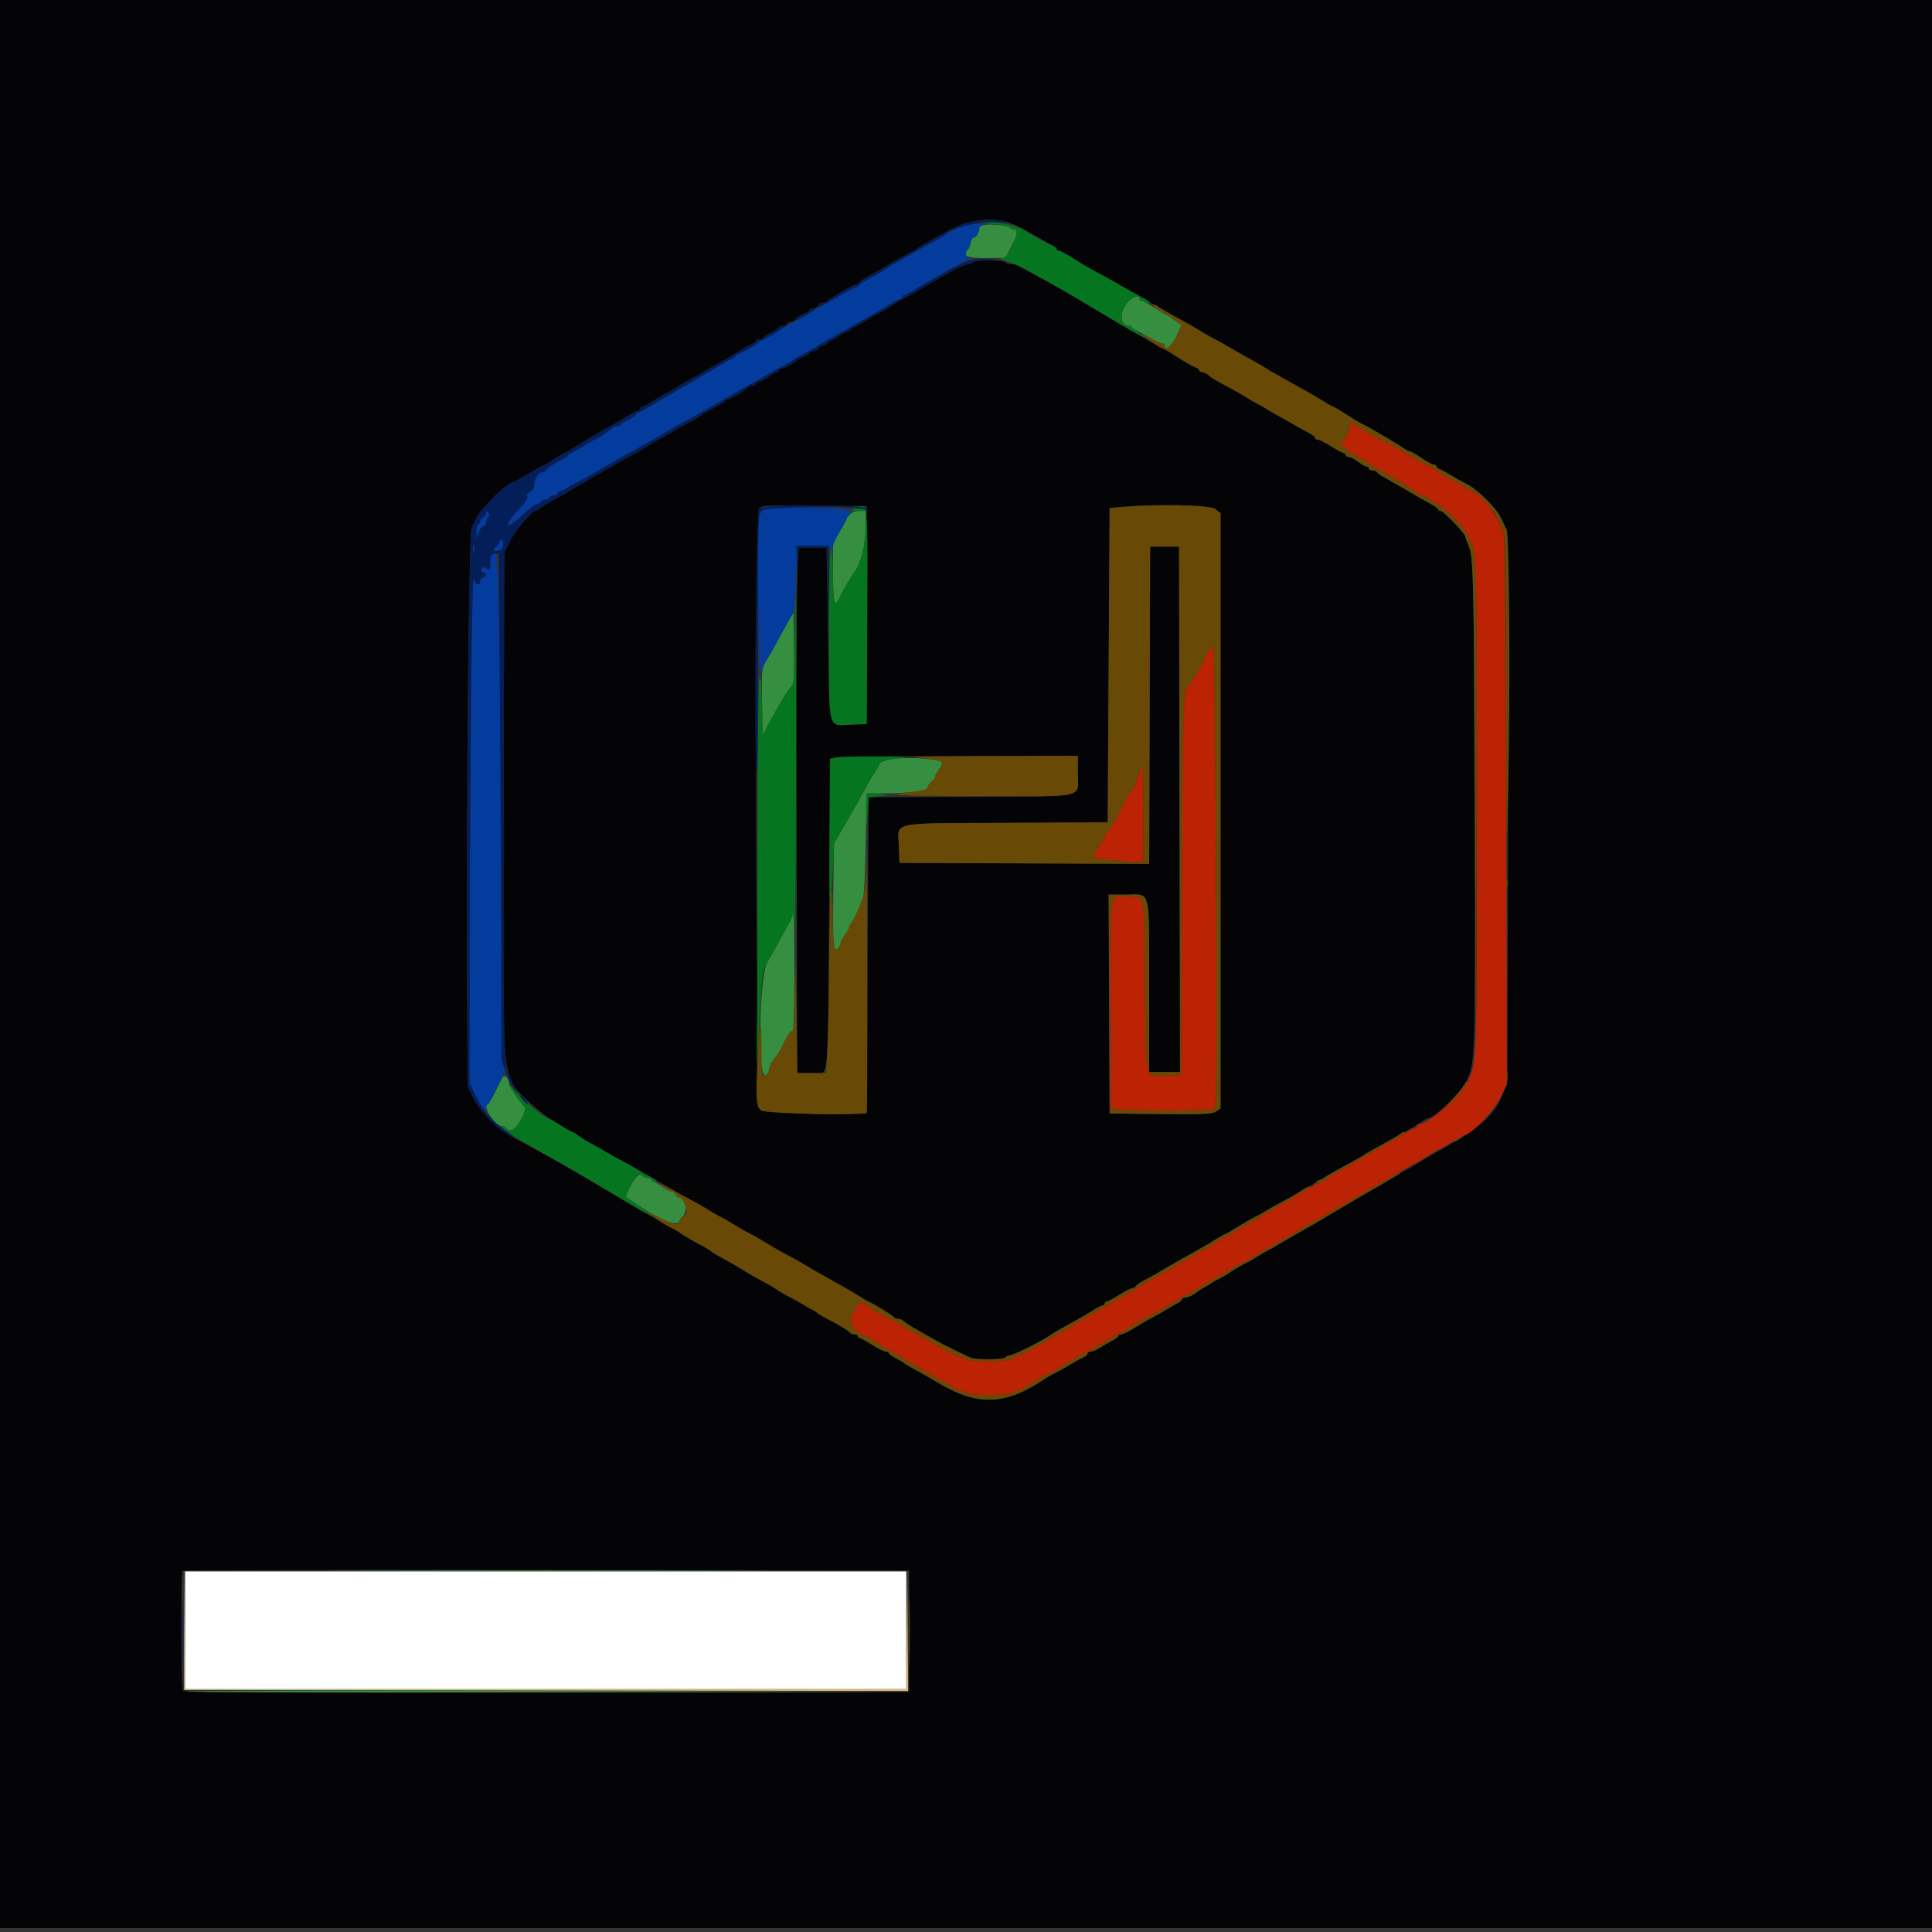 <svg xmlns="http://www.w3.org/2000/svg" id="svg"
  width="400" height="400" version="1.1" viewBox="0 0 400 400">
  <rect x="0" y="0" width="400" height="400" fill="#333333" stroke="none"/>
  <g id="svgg">
    <path id="path0" fill="#d7b579" fill-rule="evenodd" stroke="none"
      d="M38.115 337.525 L 38.124 349.900 113.074 350.001 L 188.024 350.102 187.930 337.626 L 187.836 325.150 187.725 337.425 L 187.613 349.701 112.974 349.701 L 38.335 349.701 38.220 337.425 L 38.106 325.150 38.115 337.525"/>
    <path id="path1" fill="#040407" fill-rule="evenodd" stroke="none"
      d="M0.000 199.601 L 0.000 399.202 200.000 399.202 L 400.000 399.202 400.000 199.601 L 400.000 0.000 200.000 0.000 L 0.000 0.000 0.000 199.601 M208.423 45.948 C 210.252 46.539,211.788 47.274,214.172 48.697 C 215.269 49.353,216.751 50.194,217.465 50.567 C 218.179 50.940,218.762 51.392,218.762 51.571 C 218.762 51.750,218.951 51.896,219.181 51.896 C 219.411 51.896,220.544 52.480,221.699 53.194 C 222.854 53.907,224.148 54.707,224.574 54.971 C 225.001 55.235,226.158 55.877,227.146 56.398 C 228.134 56.920,229.571 57.707,230.339 58.148 C 231.108 58.589,232.545 59.404,233.533 59.958 C 234.521 60.513,235.958 61.349,236.727 61.817 C 237.495 62.285,238.393 62.792,238.723 62.945 C 239.052 63.097,240.639 63.997,242.249 64.944 C 243.859 65.892,245.259 66.667,245.362 66.667 C 245.464 66.667,246.482 67.259,247.624 67.982 C 248.766 68.706,250.329 69.612,251.098 69.995 C 251.866 70.379,253.034 71.019,253.693 71.417 C 255.003 72.211,256.621 73.132,259.681 74.826 C 260.778 75.434,261.856 76.069,262.076 76.236 C 262.295 76.403,263.283 76.988,264.271 77.535 C 265.259 78.082,266.697 78.885,267.465 79.319 C 268.234 79.753,269.698 80.573,270.719 81.142 C 271.740 81.710,273.308 82.638,274.204 83.203 C 275.100 83.769,275.939 84.232,276.070 84.232 C 276.200 84.232,277.506 85.005,278.972 85.951 C 280.438 86.896,281.906 87.772,282.236 87.897 C 283.038 88.200,290.291 92.469,290.901 92.996 C 291.166 93.226,291.575 93.413,291.809 93.413 C 292.043 93.413,293.149 94.042,294.266 94.810 C 295.383 95.579,296.546 96.208,296.851 96.208 C 297.156 96.208,297.405 96.366,297.405 96.560 C 297.405 96.754,297.720 97.021,298.104 97.153 C 298.488 97.285,299.521 97.841,300.399 98.389 C 301.277 98.936,302.799 99.792,303.781 100.291 C 305.935 101.385,309.736 105.119,310.623 107.012 C 310.976 107.766,311.515 108.905,311.820 109.543 C 312.288 110.521,312.353 119.602,312.231 167.427 L 312.086 224.152 311.080 226.672 C 309.319 231.087,306.334 233.629,296.533 239.062 C 295.724 239.510,294.335 240.336,293.447 240.897 C 292.559 241.457,291.770 241.916,291.695 241.916 C 291.619 241.916,289.454 243.174,286.883 244.711 C 284.311 246.248,282.150 247.505,282.080 247.505 C 282.010 247.505,279.565 248.942,276.647 250.699 C 273.729 252.455,271.292 253.892,271.233 253.892 C 271.109 253.892,265.187 257.297,264.271 257.895 C 263.942 258.110,263.313 258.461,262.874 258.677 C 262.435 258.892,261.357 259.513,260.479 260.057 C 259.601 260.601,258.253 261.357,257.485 261.737 C 256.717 262.118,255.549 262.808,254.890 263.271 C 254.232 263.734,253.154 264.372,252.495 264.690 C 251.836 265.008,251.208 265.358,251.098 265.468 C 250.988 265.579,250.269 266.014,249.501 266.437 C 248.733 266.860,248.014 267.309,247.904 267.435 C 247.495 267.906,245.898 268.663,245.315 268.663 C 244.982 268.663,244.711 268.813,244.711 268.998 C 244.711 269.182,244.306 269.537,243.812 269.787 C 243.318 270.037,242.196 270.687,241.317 271.232 C 240.439 271.777,239.092 272.537,238.323 272.920 C 237.555 273.303,235.992 274.208,234.850 274.932 C 233.707 275.656,232.495 276.248,232.155 276.248 C 231.815 276.248,231.537 276.394,231.537 276.573 C 231.537 276.752,230.953 277.203,230.240 277.575 C 229.526 277.948,228.403 278.597,227.745 279.017 C 227.086 279.438,226.233 279.795,225.848 279.811 C 225.464 279.827,225.150 280.024,225.150 280.249 C 225.150 280.474,224.746 280.831,224.251 281.041 C 223.757 281.251,222.635 281.868,221.756 282.412 C 220.878 282.956,219.531 283.710,218.762 284.087 C 217.994 284.464,216.916 285.074,216.367 285.443 C 208.073 291.020,202.389 291.202,194.012 286.159 C 192.717 285.379,190.115 283.901,188.224 282.870 C 187.784 282.631,187.335 282.344,187.226 282.232 C 187.116 282.120,186.352 281.675,185.529 281.243 C 184.706 280.811,184.032 280.318,184.032 280.149 C 184.032 279.979,183.754 279.840,183.414 279.840 C 183.074 279.840,181.813 279.212,180.612 278.443 C 179.410 277.675,178.251 277.046,178.036 277.046 C 177.821 277.046,177.645 276.866,177.645 276.647 C 177.645 276.427,177.300 276.248,176.880 276.248 C 176.459 276.248,176.055 276.095,175.981 275.909 C 175.855 275.587,173.239 274.020,170.659 272.721 C 170.000 272.390,169.371 272.001,169.261 271.858 C 169.152 271.715,168.792 271.481,168.463 271.337 C 168.134 271.193,167.146 270.629,166.267 270.084 C 165.389 269.540,164.042 268.788,163.273 268.414 C 162.505 268.040,161.337 267.356,160.679 266.893 C 160.020 266.430,158.942 265.791,158.283 265.473 C 157.242 264.970,154.872 263.599,152.272 261.997 C 151.846 261.735,150.599 261.038,149.501 260.449 C 148.403 259.860,147.415 259.267,147.305 259.130 C 147.196 258.994,146.747 258.686,146.307 258.447 C 142.899 256.590,141.434 255.743,140.918 255.332 C 140.589 255.070,139.780 254.596,139.122 254.278 C 138.463 253.960,136.990 253.115,135.848 252.399 C 134.705 251.683,133.689 251.098,133.589 251.098 C 133.489 251.098,130.023 249.063,125.885 246.576 C 119.318 242.628,112.286 238.666,105.628 235.162 C 102.882 233.717,99.657 230.409,98.115 227.457 L 96.806 224.950 96.698 200.399 C 96.538 164.141,97.108 110.165,97.661 109.182 C 97.908 108.743,98.346 107.881,98.634 107.267 C 99.635 105.131,105.150 99.800,106.359 99.800 C 106.472 99.800,107.931 98.992,109.602 98.004 C 111.273 97.016,112.712 96.208,112.800 96.208 C 112.887 96.208,113.941 95.579,115.143 94.810 C 116.344 94.042,117.422 93.413,117.538 93.413 C 117.654 93.413,118.709 92.799,119.883 92.048 C 121.056 91.298,122.631 90.339,123.383 89.918 C 124.135 89.498,125.586 88.688,126.607 88.120 C 127.628 87.551,129.196 86.623,130.092 86.058 C 130.988 85.493,131.904 85.030,132.128 85.030 C 132.352 85.030,132.535 84.850,132.535 84.631 C 132.535 84.411,132.723 84.232,132.953 84.232 C 133.183 84.232,134.355 83.603,135.556 82.834 C 136.757 82.066,137.835 81.437,137.951 81.437 C 138.067 81.437,139.097 80.845,140.239 80.122 C 141.381 79.398,142.944 78.493,143.713 78.109 C 144.481 77.726,145.828 76.968,146.707 76.424 C 147.585 75.880,148.663 75.257,149.102 75.038 C 149.862 74.660,150.882 74.054,153.792 72.250 C 154.506 71.808,155.404 71.338,155.788 71.205 C 156.173 71.073,156.487 70.806,156.487 70.612 C 156.487 70.418,156.846 70.259,157.285 70.259 C 157.725 70.259,158.084 70.107,158.084 69.921 C 158.084 69.735,158.802 69.258,159.681 68.862 C 160.559 68.466,161.277 67.990,161.277 67.804 C 161.277 67.617,161.637 67.465,162.076 67.465 C 162.515 67.465,162.874 67.285,162.874 67.066 C 162.874 66.846,163.239 66.667,163.685 66.667 C 164.131 66.667,164.588 66.428,164.700 66.136 C 164.812 65.844,165.525 65.361,166.284 65.063 C 167.043 64.765,167.665 64.376,167.665 64.197 C 167.665 64.018,168.005 63.872,168.420 63.872 C 168.836 63.872,169.279 63.603,169.406 63.273 C 169.532 62.944,169.986 62.675,170.413 62.675 C 170.841 62.675,171.251 62.537,171.324 62.369 C 171.498 61.969,176.389 59.082,176.892 59.082 C 177.105 59.082,177.619 58.767,178.034 58.383 C 178.449 57.999,179.474 57.332,180.312 56.901 C 181.151 56.469,182.735 55.563,183.832 54.886 C 184.930 54.210,186.457 53.345,187.226 52.965 C 188.727 52.222,190.097 51.421,190.419 51.097 C 190.529 50.987,191.158 50.630,191.816 50.305 C 192.475 49.979,193.900 49.171,194.984 48.509 C 199.433 45.791,204.784 44.771,208.423 45.948 M201.397 54.291 C 201.262 54.511,200.882 54.691,200.553 54.691 C 199.832 54.691,197.193 55.924,195.010 57.282 C 194.132 57.828,193.054 58.453,192.615 58.671 C 192.176 58.890,191.098 59.513,190.220 60.057 C 189.341 60.601,187.994 61.352,187.226 61.725 C 186.457 62.099,185.289 62.784,184.631 63.247 C 183.972 63.709,182.894 64.352,182.236 64.675 C 181.577 64.998,180.103 65.847,178.961 66.563 C 177.819 67.279,176.696 67.864,176.466 67.864 C 176.236 67.864,176.048 68.044,176.048 68.263 C 176.048 68.483,175.766 68.663,175.422 68.663 C 175.078 68.663,174.208 69.112,173.489 69.661 C 172.769 70.210,171.973 70.659,171.719 70.659 C 171.465 70.659,171.257 70.838,171.257 71.058 C 171.257 71.277,170.917 71.457,170.502 71.457 C 170.086 71.457,169.643 71.727,169.516 72.056 C 169.390 72.385,168.922 72.655,168.476 72.655 C 168.030 72.655,167.665 72.790,167.665 72.956 C 167.665 73.122,167.081 73.512,166.367 73.823 C 165.654 74.133,164.980 74.495,164.870 74.628 C 164.407 75.187,162.456 76.248,161.890 76.248 C 161.553 76.248,161.277 76.427,161.277 76.647 C 161.277 76.866,161.070 77.046,160.816 77.046 C 160.562 77.046,159.766 77.495,159.046 78.044 C 158.327 78.593,157.456 79.042,157.112 79.042 C 156.768 79.042,156.487 79.222,156.487 79.441 C 156.487 79.661,156.143 79.840,155.722 79.840 C 155.301 79.840,154.897 79.975,154.824 80.140 C 154.591 80.664,151.339 82.635,150.707 82.635 C 150.373 82.635,150.100 82.776,150.100 82.950 C 150.100 83.123,149.067 83.796,147.804 84.445 C 146.542 85.093,145.419 85.715,145.309 85.826 C 145.020 86.118,143.612 86.986,142.914 87.302 C 142.585 87.451,140.998 88.348,139.388 89.296 C 137.778 90.243,136.389 91.018,136.302 91.018 C 136.215 91.018,135.160 91.647,133.959 92.415 C 132.758 93.184,131.691 93.812,131.589 93.812 C 131.487 93.812,130.086 94.587,128.476 95.535 C 126.866 96.482,125.279 97.381,124.950 97.533 C 124.621 97.685,123.633 98.262,122.754 98.814 C 121.876 99.366,120.888 99.935,120.559 100.079 C 120.230 100.223,119.242 100.789,118.363 101.336 C 117.485 101.884,115.778 102.865,114.571 103.517 C 113.363 104.169,112.092 104.947,111.745 105.246 C 111.398 105.544,110.972 105.788,110.797 105.788 C 110.051 105.788,106.652 109.831,105.569 112.006 L 104.391 114.371 104.263 165.269 C 104.125 220.563,104.104 219.948,106.252 224.546 C 107.332 226.856,116.647 234.331,118.446 234.331 C 118.579 234.331,119.243 234.746,119.922 235.253 C 120.602 235.759,121.786 236.485,122.555 236.866 C 123.323 237.246,124.671 237.999,125.549 238.538 C 126.427 239.078,127.864 239.885,128.743 240.332 C 129.621 240.778,130.968 241.522,131.737 241.985 C 132.505 242.447,133.942 243.279,134.930 243.834 C 138.509 245.842,139.542 246.433,140.719 247.146 C 141.377 247.544,142.545 248.184,143.313 248.568 C 144.082 248.951,145.645 249.857,146.787 250.581 C 147.929 251.304,148.971 251.896,149.102 251.896 C 149.233 251.896,150.274 252.488,151.416 253.212 C 152.559 253.935,154.122 254.841,154.890 255.225 C 156.194 255.875,156.793 256.220,160.180 258.271 C 160.893 258.703,162.196 259.421,163.074 259.868 C 163.952 260.315,165.389 261.120,166.267 261.657 C 167.146 262.194,168.313 262.883,168.862 263.188 C 169.411 263.494,170.758 264.251,171.856 264.871 C 172.954 265.492,174.424 266.320,175.124 266.711 C 175.823 267.102,177.080 267.853,177.918 268.379 C 178.756 268.905,179.621 269.409,179.840 269.498 C 180.825 269.900,184.853 272.368,185.053 272.693 C 185.176 272.891,185.566 273.054,185.920 273.054 C 186.274 273.054,186.847 273.305,187.194 273.612 C 187.541 273.919,188.543 274.574,189.421 275.067 C 190.299 275.560,191.916 276.483,193.014 277.117 C 194.112 277.751,196.178 278.828,197.605 279.509 C 199.032 280.191,200.512 280.904,200.893 281.093 C 201.857 281.572,207.882 281.526,208.184 281.038 C 208.319 280.818,208.690 280.639,209.008 280.639 C 209.797 280.639,216.231 277.403,217.764 276.236 C 217.984 276.069,219.062 275.434,220.160 274.826 C 224.032 272.682,224.714 272.289,226.313 271.279 C 227.202 270.718,228.111 270.259,228.335 270.259 C 228.559 270.259,228.743 270.080,228.743 269.860 C 228.743 269.641,228.931 269.461,229.161 269.461 C 229.391 269.461,230.562 268.832,231.763 268.064 C 232.965 267.295,234.214 266.667,234.539 266.667 C 234.864 266.667,235.130 266.519,235.130 266.338 C 235.130 266.158,235.893 265.615,236.826 265.132 C 237.759 264.650,239.242 263.819,240.120 263.286 C 240.998 262.753,242.166 262.067,242.715 261.762 C 243.263 261.457,244.611 260.699,245.709 260.079 C 246.806 259.458,248.277 258.630,248.976 258.239 C 249.675 257.848,250.974 257.069,251.862 256.508 C 252.750 255.948,253.579 255.489,253.704 255.489 C 253.829 255.489,254.865 254.897,256.007 254.173 C 257.149 253.450,258.713 252.544,259.481 252.161 C 260.250 251.778,261.597 251.023,262.475 250.484 C 263.353 249.944,264.790 249.137,265.669 248.691 C 266.547 248.245,267.984 247.433,268.862 246.887 C 269.741 246.341,270.818 245.716,271.257 245.497 C 271.697 245.279,272.595 244.765,273.253 244.356 C 275.140 243.184,279.500 240.719,279.687 240.719 C 279.780 240.719,280.589 240.256,281.485 239.690 C 282.381 239.125,283.949 238.197,284.970 237.629 C 285.991 237.060,287.455 236.240,288.224 235.806 C 288.992 235.372,290.429 234.567,291.417 234.018 C 292.405 233.469,293.690 232.686,294.273 232.278 C 294.856 231.871,295.431 231.537,295.551 231.537 C 297.010 231.537,302.564 226.082,303.743 223.492 C 305.433 219.779,305.441 219.512,305.281 167.066 C 305.131 117.443,305.076 115.201,303.958 112.714 C 303.648 112.022,303.393 111.291,303.393 111.090 C 303.393 110.533,298.866 105.788,298.335 105.788 C 298.080 105.788,297.811 105.636,297.738 105.450 C 297.621 105.152,296.590 104.521,292.615 102.310 C 292.066 102.005,290.898 101.319,290.020 100.786 C 289.142 100.253,287.660 99.422,286.727 98.940 C 285.793 98.457,285.030 97.914,285.030 97.734 C 285.030 97.553,284.671 97.405,284.232 97.405 C 283.792 97.405,283.433 97.226,283.433 97.006 C 283.433 96.786,283.226 96.607,282.972 96.607 C 282.718 96.607,281.922 96.158,281.202 95.609 C 280.482 95.060,279.612 94.611,279.268 94.611 C 278.924 94.611,278.643 94.431,278.643 94.212 C 278.643 93.992,278.454 93.812,278.224 93.812 C 277.994 93.812,276.823 93.184,275.622 92.415 C 274.420 91.647,273.172 91.018,272.847 91.018 C 272.521 91.018,272.255 90.851,272.255 90.648 C 272.255 90.445,271.761 90.024,271.158 89.714 C 270.554 89.405,269.162 88.643,268.064 88.023 C 266.966 87.402,265.439 86.539,264.671 86.105 C 263.902 85.671,262.735 84.984,262.076 84.578 C 261.417 84.171,260.609 83.717,260.279 83.568 C 259.950 83.419,258.782 82.742,257.685 82.063 C 256.587 81.384,254.642 80.292,253.362 79.636 C 252.082 78.980,250.698 78.129,250.285 77.745 C 249.872 77.360,249.257 77.046,248.919 77.046 C 248.580 77.046,248.303 76.878,248.303 76.674 C 248.303 76.469,247.918 76.179,247.448 76.030 C 246.977 75.880,245.374 74.970,243.885 74.007 C 242.396 73.044,241.079 72.255,240.960 72.255 C 240.840 72.255,239.374 71.447,237.703 70.459 C 236.032 69.471,234.618 68.663,234.561 68.663 C 234.505 68.663,232.049 67.206,229.105 65.426 C 222.298 61.309,219.011 59.419,214.770 57.182 C 212.904 56.198,211.207 55.235,210.998 55.042 C 210.789 54.849,210.126 54.691,209.525 54.691 C 208.923 54.691,208.319 54.511,208.184 54.291 C 208.048 54.072,206.521 53.892,204.790 53.892 C 203.060 53.892,201.533 54.072,201.397 54.291 M179.441 127.345 L 179.441 149.900 176.223 150.015 C 171.367 150.188,171.775 151.805,171.433 131.038 L 171.142 113.373 168.248 113.373 L 165.354 113.373 165.089 119.461 C 164.944 122.809,164.880 147.285,164.947 173.852 L 165.070 222.156 167.825 222.275 C 171.788 222.447,171.430 225.531,171.655 189.306 L 171.856 157.093 173.054 156.837 C 173.713 156.697,185.254 156.560,198.703 156.534 L 223.154 156.487 223.154 160.108 C 223.154 165.348,225.447 164.846,200.930 164.967 L 179.840 165.070 179.641 197.804 L 179.441 230.539 176.447 230.671 C 171.084 230.907,158.171 230.292,157.452 229.765 C 156.430 229.019,156.148 106.425,157.165 105.301 C 157.771 104.632,158.623 104.586,168.630 104.684 L 179.441 104.790 179.441 127.345 M251.621 105.401 L 252.695 106.246 252.695 167.884 L 252.695 229.523 251.756 230.137 C 250.960 230.659,249.221 230.736,240.279 230.645 L 229.741 230.539 229.637 207.884 L 229.534 185.230 233.186 185.230 C 238.333 185.230,237.896 183.467,237.911 204.291 L 237.924 221.956 241.119 221.956 L 244.314 221.956 244.213 167.565 L 244.112 113.174 241.118 113.174 L 238.124 113.174 238.022 146.011 L 237.920 178.848 212.074 178.745 L 186.228 178.643 186.113 175.225 C 185.939 170.014,183.779 170.485,208.411 170.363 L 229.341 170.259 229.541 137.725 L 229.741 105.190 232.136 104.978 C 239.752 104.307,250.527 104.540,251.621 105.401 M188.224 337.725 L 188.224 350.299 113.198 350.400 C 53.441 350.481,38.108 350.399,37.855 350.001 C 37.472 349.398,37.412 325.596,37.792 325.215 C 37.939 325.068,71.846 324.993,113.141 325.049 L 188.224 325.150 188.224 337.725"/>
    <path id="path2" fill="#368e41" fill-rule="evenodd" stroke="none"
      d="M203.463 46.636 C 203.063 46.802,202.744 47.020,202.754 47.121 C 202.828 47.874,202.200 49.102,201.740 49.102 C 201.431 49.102,201.069 49.644,200.936 50.308 C 200.804 50.971,200.539 51.610,200.348 51.728 C 198.627 52.792,200.101 53.461,204.092 53.426 L 208.184 53.391 209.481 50.864 C 210.987 47.932,211.054 47.505,210.013 47.505 C 209.592 47.505,209.188 47.346,209.115 47.152 C 208.935 46.675,204.376 46.259,203.463 46.636 M233.023 63.154 C 231.630 65.302,232.086 67.465,233.932 67.465 C 234.152 67.465,234.331 67.601,234.331 67.767 C 234.331 67.933,234.915 68.323,235.629 68.634 C 236.342 68.945,237.596 69.617,238.415 70.128 C 239.234 70.640,240.177 71.058,240.511 71.058 C 240.845 71.058,241.118 71.238,241.118 71.457 C 241.118 72.815,242.679 71.633,243.595 69.581 L 244.611 67.306 243.068 66.188 C 242.219 65.573,241.436 65.070,241.329 65.070 C 241.221 65.070,240.150 64.441,238.949 63.673 C 237.748 62.904,236.577 62.275,236.347 62.275 C 236.116 62.275,235.928 62.096,235.928 61.876 C 235.928 60.753,234.043 61.582,233.023 63.154 M175.910 106.518 C 175.547 106.920,175.250 107.360,175.250 107.496 C 175.250 107.633,174.621 108.786,173.853 110.060 L 172.457 112.375 172.456 118.440 C 172.455 124.603,172.805 126.063,173.762 123.880 C 174.373 122.484,176.411 118.969,177.076 118.164 C 178.198 116.804,179.242 112.445,179.242 109.116 L 179.242 105.788 177.906 105.788 C 177.120 105.788,176.299 106.088,175.910 106.518 M163.523 128.121 C 163.111 128.877,162.412 130.134,161.969 130.915 C 161.526 131.696,160.770 133.054,160.288 133.932 C 159.807 134.810,159.019 136.180,158.539 136.975 C 157.716 138.338,157.672 138.826,157.775 145.359 L 157.884 152.295 159.144 149.900 C 161.004 146.364,163.152 142.803,163.864 142.074 C 164.395 141.530,164.473 140.319,164.380 134.089 L 164.271 126.747 163.523 128.121 M183.333 157.424 C 182.620 157.658,182.036 158.009,182.036 158.205 C 182.036 158.400,181.663 159.084,181.206 159.725 C 180.750 160.365,179.889 161.830,179.293 162.980 C 178.698 164.129,176.960 167.226,175.432 169.860 L 172.655 174.651 172.529 184.802 C 172.395 195.722,172.513 197.187,173.470 196.394 C 173.790 196.128,174.052 195.635,174.052 195.298 C 174.052 194.962,174.510 194.085,175.070 193.351 C 175.630 192.617,175.962 192.016,175.807 192.016 C 175.652 192.016,175.785 191.702,176.103 191.317 C 176.645 190.662,177.346 189.269,178.061 187.425 C 178.231 186.986,178.519 186.267,178.701 185.828 C 178.883 185.389,179.124 180.365,179.236 174.664 L 179.441 164.299 183.633 164.246 C 188.791 164.181,192.016 163.734,192.016 163.084 C 192.016 162.817,192.375 162.274,192.814 161.876 C 193.253 161.479,193.613 160.985,193.613 160.778 C 193.613 160.572,193.992 159.871,194.455 159.220 C 194.918 158.570,195.201 157.943,195.085 157.826 C 194.166 156.907,185.784 156.620,183.333 157.424 M164.069 189.321 C 164.068 189.596,163.830 190.269,163.539 190.818 C 162.465 192.850,159.901 197.461,158.863 199.228 C 157.180 202.092,156.830 223.694,158.483 222.662 C 158.922 222.388,159.281 221.771,159.281 221.292 C 159.281 220.813,159.733 219.884,160.285 219.228 C 160.837 218.572,161.566 217.436,161.906 216.702 C 162.980 214.383,163.659 213.370,164.071 213.473 C 164.332 213.538,164.471 209.262,164.471 201.198 C 164.471 194.391,164.381 188.822,164.271 188.822 C 164.162 188.822,164.071 189.047,164.069 189.321 M103.972 223.122 C 103.764 223.507,103.076 224.884,102.444 226.182 C 101.812 227.481,101.138 228.603,100.947 228.676 C 99.839 229.099,102.539 233.134,103.929 233.134 C 104.267 233.134,104.655 233.313,104.790 233.533 C 105.472 234.636,106.809 233.845,107.894 231.697 C 108.889 229.729,108.940 229.442,108.392 228.894 C 107.373 227.875,105.390 224.840,105.377 224.279 C 105.349 223.135,104.393 222.347,103.972 223.122 M130.619 245.382 C 129.895 246.620,129.455 247.739,129.641 247.869 C 136.378 252.556,140.230 254.234,140.719 252.695 C 140.858 252.255,141.131 251.896,141.326 251.896 C 141.521 251.896,141.797 251.273,141.940 250.512 C 142.201 249.119,141.547 247.904,140.535 247.904 C 140.293 247.904,139.991 247.635,139.865 247.305 C 139.739 246.976,139.357 246.707,139.017 246.707 C 138.677 246.707,137.810 246.257,137.090 245.709 C 136.371 245.160,135.590 244.711,135.356 244.711 C 135.122 244.711,134.930 244.531,134.930 244.311 C 134.930 244.092,134.581 243.912,134.155 243.912 C 133.729 243.912,133.269 243.733,133.134 243.513 C 132.614 242.671,131.889 243.210,130.619 245.382 M75.349 325.249 C 96.043 325.307,129.905 325.307,150.599 325.249 C 171.292 325.192,154.361 325.146,112.974 325.146 C 71.587 325.146,54.656 325.192,75.349 325.249 M38.265 350.201 C 38.430 350.366,72.148 350.456,113.195 350.400 L 187.824 350.299 112.894 350.100 C 71.683 349.990,38.099 350.035,38.265 350.201"/>
    <path id="path3" fill="#043c9d" fill-rule="evenodd" stroke="none"
      d="M199.645 46.740 C 198.031 47.385,195.819 48.450,195.608 48.682 C 195.499 48.803,194.780 49.236,194.012 49.644 C 191.019 51.234,188.957 52.388,187.425 53.328 C 186.547 53.867,185.559 54.426,185.230 54.570 C 184.900 54.714,184.092 55.213,183.433 55.679 C 182.774 56.146,181.697 56.779,181.038 57.086 C 180.379 57.393,179.301 58.017,178.643 58.473 C 177.984 58.928,176.457 59.819,175.250 60.452 C 174.042 61.085,172.577 61.934,171.994 62.338 C 171.411 62.743,170.819 63.074,170.678 63.074 C 170.536 63.074,169.438 63.703,168.237 64.471 C 167.035 65.240,165.981 65.868,165.893 65.868 C 165.805 65.868,163.908 66.946,161.677 68.263 C 159.445 69.581,157.470 70.659,157.286 70.659 C 157.103 70.659,156.893 70.793,156.820 70.958 C 156.659 71.319,153.773 73.017,152.794 73.326 C 152.410 73.447,152.096 73.705,152.096 73.899 C 152.096 74.093,151.908 74.251,151.677 74.251 C 151.447 74.251,150.276 74.880,149.075 75.649 C 147.874 76.417,146.796 77.046,146.680 77.046 C 146.564 77.046,145.486 77.675,144.284 78.443 C 143.083 79.212,142.038 79.840,141.961 79.840 C 141.885 79.840,139.721 81.098,137.154 82.635 C 134.586 84.172,132.317 85.429,132.111 85.429 C 131.905 85.429,131.737 85.580,131.737 85.764 C 131.737 85.948,131.020 86.442,130.144 86.862 C 129.269 87.281,128.550 87.759,128.547 87.924 C 128.545 88.089,128.199 88.224,127.778 88.224 C 127.357 88.224,126.953 88.358,126.880 88.523 C 126.730 88.859,123.497 91.018,123.143 91.018 C 123.018 91.018,121.933 91.647,120.732 92.415 C 119.530 93.184,118.371 93.812,118.156 93.812 C 117.941 93.812,117.764 93.954,117.764 94.127 C 117.764 94.300,116.755 94.970,115.521 95.616 C 114.288 96.261,113.190 97.018,113.083 97.297 C 112.976 97.576,112.577 97.804,112.197 97.804 C 111.462 97.804,110.579 99.331,110.579 100.604 C 110.579 101.025,110.206 101.569,109.749 101.813 C 109.248 102.081,109.011 102.494,109.150 102.857 C 109.291 103.224,108.799 104.045,107.884 104.970 C 104.207 108.690,104.349 110.234,108.045 106.712 C 109.274 105.540,110.707 104.474,111.228 104.343 C 111.749 104.212,112.176 103.945,112.176 103.749 C 112.176 103.553,112.535 103.393,112.974 103.393 C 113.413 103.393,113.772 103.214,113.772 102.994 C 113.772 102.774,114.132 102.595,114.571 102.595 C 115.010 102.595,115.369 102.427,115.369 102.223 C 115.369 102.018,115.773 101.724,116.267 101.570 C 116.761 101.416,117.255 101.177,117.365 101.039 C 117.475 100.901,118.463 100.347,119.561 99.807 C 120.659 99.268,122.242 98.408,123.080 97.895 C 123.918 97.383,125.175 96.643,125.874 96.252 C 126.574 95.861,127.999 95.062,129.042 94.477 C 130.085 93.892,131.791 92.935,132.834 92.349 C 133.877 91.764,135.303 90.966,136.002 90.574 C 136.701 90.183,137.959 89.439,138.796 88.920 C 139.634 88.402,140.948 87.666,141.717 87.285 C 142.485 86.905,143.653 86.267,144.311 85.868 C 145.488 85.156,146.521 84.565,150.100 82.556 C 151.088 82.002,152.525 81.166,153.293 80.698 C 154.062 80.230,154.960 79.723,155.289 79.570 C 155.619 79.418,157.205 78.518,158.815 77.571 C 160.425 76.623,161.826 75.848,161.928 75.848 C 162.031 75.848,163.049 75.263,164.191 74.547 C 165.333 73.831,166.806 72.986,167.465 72.668 C 168.124 72.350,168.932 71.878,169.261 71.619 C 169.591 71.359,170.758 70.666,171.856 70.078 C 172.954 69.489,174.481 68.636,175.250 68.181 C 176.519 67.429,177.777 66.715,181.511 64.626 C 182.210 64.235,183.509 63.456,184.397 62.896 C 185.285 62.335,186.195 61.876,186.419 61.876 C 186.643 61.876,186.826 61.697,186.826 61.477 C 186.826 61.257,187.015 61.078,187.245 61.078 C 187.475 61.078,188.646 60.449,189.847 59.681 C 191.049 58.912,192.126 58.283,192.242 58.283 C 192.359 58.283,193.436 57.655,194.638 56.886 C 195.839 56.118,196.915 55.489,197.028 55.489 C 197.141 55.489,197.703 55.181,198.278 54.805 C 198.852 54.429,199.580 54.083,199.897 54.037 C 200.629 53.929,201.085 53.493,200.466 53.493 C 199.927 53.493,199.830 52.048,200.348 51.728 C 200.539 51.610,200.804 50.971,200.936 50.308 C 201.069 49.644,201.431 49.102,201.740 49.102 C 202.200 49.102,202.828 47.874,202.754 47.121 C 202.744 47.020,203.063 46.808,203.463 46.650 C 203.926 46.468,203.536 46.362,202.395 46.361 C 201.407 46.359,200.169 46.530,199.645 46.740 M157.746 105.727 C 156.901 106.572,156.887 106.792,156.939 118.862 C 156.984 129.478,157.410 142.337,157.616 139.300 C 157.654 138.739,158.189 137.481,158.806 136.505 C 159.423 135.529,160.204 134.192,160.542 133.533 C 161.722 131.227,163.791 127.540,164.189 127.033 C 164.409 126.752,164.678 123.474,164.785 119.748 L 164.981 112.974 168.299 112.974 C 171.038 112.974,171.688 113.096,172.024 113.673 C 172.379 114.282,172.432 114.244,172.444 113.373 C 172.451 112.824,173.085 111.333,173.853 110.060 C 174.621 108.786,175.250 107.596,175.250 107.414 C 175.250 107.232,175.527 106.854,175.865 106.573 C 177.054 105.587,175.721 105.363,167.195 105.116 C 158.769 104.872,158.590 104.883,157.746 105.727 M100.599 106.265 C 100.599 106.614,100.329 107.004,100.000 107.130 C 99.671 107.257,99.401 107.635,99.401 107.972 C 99.401 108.308,99.222 108.583,99.002 108.583 C 98.782 108.583,98.621 109.256,98.644 110.080 L 98.684 111.577 99.100 110.279 C 99.329 109.566,99.760 108.982,100.058 108.982 C 100.355 108.982,100.599 108.659,100.599 108.263 C 100.599 107.868,100.814 107.329,101.078 107.066 C 101.450 106.693,101.450 106.480,101.078 106.108 C 100.705 105.735,100.599 105.770,100.599 106.265 M103.393 112.231 C 103.393 112.482,103.079 112.916,102.695 113.197 C 101.825 113.833,102.252 114.334,103.363 113.982 C 104.212 113.712,104.589 111.776,103.792 111.776 C 103.573 111.776,103.393 111.981,103.393 112.231 M97.897 113.772 C 97.897 114.541,97.979 114.855,98.080 114.471 C 98.180 114.087,98.180 113.458,98.080 113.074 C 97.979 112.690,97.897 113.004,97.897 113.772 M101.597 115.070 C 101.501 115.344,101.445 115.838,101.473 116.168 C 101.613 117.838,101.416 118.277,100.768 117.739 C 100.246 117.306,100.077 117.315,99.780 117.790 C 99.535 118.183,99.607 118.404,100.011 118.492 C 100.773 118.660,100.767 119.322,100.000 119.616 C 99.671 119.742,99.401 120.096,99.401 120.402 C 99.401 121.450,98.258 120.969,98.115 119.860 C 97.768 117.180,97.397 146.383,97.305 183.633 L 97.206 224.152 98.355 226.641 C 99.568 229.266,100.599 230.545,100.599 229.423 C 100.599 229.086,100.755 228.749,100.947 228.676 C 101.138 228.603,101.776 227.555,102.365 226.347 C 102.954 225.140,103.686 223.698,103.991 223.144 C 104.404 222.397,104.453 221.728,104.180 220.550 C 103.977 219.676,103.807 210.968,103.802 201.198 C 103.772 146.591,103.297 114.571,102.517 114.571 C 102.107 114.571,101.693 114.795,101.597 115.070"/>
    <path id="path4" fill="#bc2204" fill-rule="evenodd" stroke="none"
      d="M279.441 88.581 C 279.441 89.305,279.009 90.199,278.283 90.976 C 277.646 91.658,277.300 92.216,277.513 92.216 C 277.727 92.216,278.152 92.440,278.458 92.715 C 279.779 93.899,280.230 94.212,280.622 94.212 C 280.851 94.212,281.038 94.391,281.038 94.611 C 281.038 94.830,281.382 95.010,281.803 95.010 C 282.224 95.010,282.628 95.168,282.701 95.361 C 282.774 95.554,283.463 96.053,284.232 96.471 C 287.602 98.300,293.624 101.969,293.746 102.268 C 293.819 102.448,294.223 102.595,294.644 102.595 C 295.065 102.595,295.409 102.731,295.409 102.897 C 295.409 103.063,295.903 103.422,296.507 103.696 C 297.420 104.110,298.992 105.293,300.736 106.879 C 302.000 108.030,304.180 110.885,304.185 111.397 C 304.189 111.738,304.347 112.187,304.537 112.395 C 305.707 113.683,305.788 117.258,305.774 167.143 C 305.759 220.446,305.787 219.571,304.006 223.706 C 302.795 226.517,295.782 232.735,293.822 232.735 C 293.597 232.735,293.413 232.914,293.413 233.134 C 293.413 233.353,293.230 233.533,293.006 233.533 C 292.782 233.533,291.866 233.996,290.970 234.561 C 289.488 235.497,288.549 236.036,284.232 238.432 C 283.463 238.858,282.655 239.343,282.435 239.510 C 282.216 239.677,281.138 240.312,280.040 240.920 C 275.036 243.696,274.443 244.054,274.318 244.372 C 274.245 244.558,273.934 244.711,273.627 244.711 C 273.320 244.711,272.087 245.339,270.885 246.108 C 269.684 246.876,268.513 247.505,268.283 247.505 C 268.053 247.505,267.864 247.667,267.864 247.865 C 267.864 248.063,267.370 248.414,266.766 248.644 C 265.391 249.169,263.317 250.402,263.140 250.798 C 263.067 250.963,262.663 251.098,262.242 251.098 C 261.821 251.098,261.477 251.269,261.477 251.478 C 261.477 251.688,260.803 252.173,259.980 252.558 C 259.157 252.942,257.549 253.849,256.406 254.573 C 255.264 255.296,254.223 255.888,254.092 255.888 C 253.961 255.888,252.871 256.517,251.670 257.285 C 250.468 258.054,249.414 258.683,249.327 258.683 C 249.239 258.683,247.851 259.461,246.241 260.412 C 243.463 262.053,242.008 262.883,237.625 265.330 C 236.582 265.912,235.639 266.496,235.529 266.627 C 235.419 266.759,234.611 267.248,233.733 267.715 C 232.854 268.182,230.519 269.512,228.543 270.671 C 226.567 271.830,224.591 272.978,224.152 273.223 C 223.713 273.468,221.196 274.948,218.560 276.513 C 215.924 278.077,212.870 279.759,211.773 280.250 C 210.677 280.740,209.469 281.298,209.087 281.489 C 208.123 281.972,200.503 281.928,200.200 281.437 C 200.064 281.218,199.631 281.038,199.237 281.038 C 198.521 281.038,196.923 280.253,192.814 277.885 C 191.607 277.189,189.990 276.311,189.222 275.934 C 188.453 275.558,187.735 275.134,187.625 274.992 C 187.515 274.850,185.629 273.800,183.433 272.658 C 181.238 271.517,179.381 270.420,179.308 270.221 C 179.039 269.490,177.246 269.828,177.246 270.610 C 177.246 271.022,176.976 271.583,176.647 271.856 C 175.156 273.093,177.319 276.647,179.562 276.647 C 179.825 276.647,180.040 276.826,180.040 277.046 C 180.040 277.265,180.250 277.445,180.507 277.445 C 180.765 277.445,181.259 277.694,181.605 277.999 C 181.952 278.304,183.134 279.032,184.232 279.617 C 186.630 280.896,187.756 281.561,188.024 281.857 C 188.134 281.978,188.897 282.391,189.721 282.774 C 190.544 283.157,191.218 283.642,191.218 283.851 C 191.218 284.060,191.577 284.232,192.016 284.232 C 192.455 284.232,192.814 284.369,192.814 284.537 C 192.814 284.704,193.560 285.198,194.470 285.634 C 197.109 286.898,197.605 287.196,197.605 287.520 C 197.605 287.687,198.018 287.824,198.523 287.824 C 199.028 287.824,199.666 288.049,199.940 288.323 C 200.278 288.662,201.842 288.822,204.790 288.822 C 207.739 288.822,209.303 288.662,209.641 288.323 C 209.915 288.049,210.553 287.824,211.058 287.824 C 211.563 287.824,211.976 287.666,211.976 287.472 C 211.976 287.278,212.290 287.014,212.675 286.884 C 213.353 286.657,213.806 286.393,216.028 284.930 C 216.612 284.546,217.376 284.232,217.726 284.232 C 218.077 284.232,218.363 284.084,218.363 283.903 C 218.363 283.722,219.127 283.180,220.060 282.697 C 220.993 282.215,222.475 281.382,223.353 280.846 C 224.232 280.311,225.579 279.559,226.347 279.176 C 227.116 278.793,228.679 277.887,229.821 277.164 C 230.963 276.440,231.993 275.848,232.109 275.848 C 232.225 275.848,233.303 275.220,234.504 274.451 C 235.705 273.683,236.772 273.054,236.874 273.054 C 237.042 273.054,242.457 269.984,243.912 269.063 C 244.242 268.855,245.140 268.381,245.908 268.010 C 246.677 267.639,247.844 266.957,248.503 266.494 C 249.162 266.031,250.240 265.388,250.898 265.066 C 251.557 264.743,253.030 263.893,254.172 263.177 C 255.315 262.462,256.341 261.876,256.454 261.876 C 256.566 261.876,258.506 260.790,260.764 259.462 C 263.023 258.134,265.185 256.877,265.569 256.667 C 267.405 255.669,268.080 255.273,268.263 255.090 C 268.373 254.980,268.822 254.694,269.261 254.455 C 272.016 252.954,273.976 251.828,275.401 250.928 C 276.297 250.363,277.141 249.900,277.276 249.900 C 277.411 249.900,277.998 249.567,278.581 249.159 C 279.164 248.751,280.449 247.968,281.437 247.418 C 282.425 246.869,285.466 245.137,288.195 243.569 C 290.924 242.001,293.211 240.719,293.277 240.719 C 293.344 240.719,294.381 240.090,295.582 239.321 C 296.783 238.553,297.873 237.924,298.004 237.924 C 298.135 237.924,299.225 237.295,300.426 236.527 C 301.627 235.758,302.709 235.130,302.830 235.130 C 304.377 235.130,309.090 230.356,310.660 227.198 L 311.976 224.551 311.851 168.064 C 311.767 129.790,311.591 111.191,311.305 110.379 C 310.113 106.988,306.788 102.196,305.628 102.196 C 305.505 102.196,304.458 101.600,303.301 100.872 C 302.144 100.144,300.569 99.258,299.800 98.902 C 299.032 98.547,298.007 97.885,297.522 97.432 C 297.037 96.978,296.458 96.607,296.236 96.607 C 295.820 96.607,293.866 95.578,291.419 94.072 C 289.822 93.089,287.776 91.975,284.631 90.376 C 283.423 89.762,282.345 89.140,282.236 88.995 C 282.126 88.849,281.632 88.604,281.138 88.450 C 280.644 88.296,280.240 88.002,280.240 87.797 C 280.240 87.593,280.060 87.425,279.840 87.425 C 279.621 87.425,279.441 87.945,279.441 88.581 M251.183 133.234 C 251.136 133.728,250.950 134.132,250.769 134.132 C 250.588 134.132,249.927 135.254,249.300 136.627 C 248.320 138.771,246.652 141.450,245.881 142.116 C 245.021 142.859,244.893 147.372,244.711 183.234 L 244.511 222.555 241.379 222.672 C 236.863 222.841,237.256 224.521,237.052 204.155 C 236.851 184.092,237.152 185.645,233.466 185.635 C 229.568 185.624,229.940 183.290,229.940 207.775 L 229.940 229.436 231.437 229.684 C 233.378 230.005,250.437 230.015,251.269 229.696 C 251.844 229.475,251.896 226.181,251.819 194.866 C 251.743 163.725,251.404 130.901,251.183 133.234 M235.828 160.185 C 235.444 161.120,235.130 162.085,235.130 162.331 C 235.130 162.576,234.852 163.007,234.513 163.288 C 234.174 163.570,233.101 165.445,232.130 167.456 C 231.158 169.467,229.999 171.442,229.553 171.845 C 229.107 172.249,228.743 172.910,228.743 173.315 C 228.743 173.720,228.596 174.052,228.417 174.052 C 228.061 174.052,226.179 177.215,226.407 177.430 C 226.724 177.727,232.446 178.443,234.508 178.443 L 236.727 178.443 236.727 168.463 C 236.727 162.974,236.682 158.484,236.627 158.485 C 236.572 158.485,236.213 159.251,235.828 160.185"/>
    <path id="path5" fill="#684a06" fill-rule="evenodd" stroke="none"
      d="M239.607 64.072 C 240.414 64.621,241.176 65.070,241.300 65.070 C 241.423 65.070,242.219 65.573,243.068 66.188 L 244.611 67.306 243.595 69.581 C 242.679 71.633,241.118 72.815,241.118 71.457 C 241.118 71.238,240.845 71.058,240.511 71.058 C 240.177 71.058,239.193 70.609,238.323 70.060 C 236.611 68.979,235.958 68.766,236.798 69.562 C 237.479 70.207,240.629 72.255,240.940 72.255 C 241.070 72.255,242.396 73.044,243.885 74.007 C 245.374 74.970,246.977 75.880,247.448 76.030 C 247.918 76.179,248.303 76.469,248.303 76.674 C 248.303 76.878,248.580 77.046,248.919 77.046 C 249.257 77.046,249.872 77.360,250.285 77.745 C 250.698 78.129,252.082 78.980,253.362 79.636 C 254.642 80.292,256.587 81.384,257.685 82.063 C 258.782 82.742,259.950 83.419,260.279 83.568 C 260.609 83.717,261.507 84.222,262.275 84.690 C 263.044 85.158,264.481 85.994,265.469 86.548 C 266.457 87.103,267.894 87.916,268.663 88.354 C 269.431 88.793,270.554 89.406,271.158 89.715 C 271.761 90.025,272.255 90.445,272.255 90.648 C 272.255 90.851,272.521 91.018,272.847 91.018 C 273.172 91.018,274.420 91.647,275.622 92.415 C 276.823 93.184,277.994 93.812,278.224 93.812 C 278.454 93.812,278.643 93.992,278.643 94.212 C 278.643 94.431,278.924 94.611,279.268 94.611 C 279.612 94.611,280.482 95.060,281.202 95.609 C 281.922 96.158,282.718 96.607,282.972 96.607 C 283.226 96.607,283.433 96.786,283.433 97.006 C 283.433 97.226,283.777 97.405,284.198 97.405 C 284.619 97.405,285.023 97.558,285.096 97.744 C 285.213 98.041,286.244 98.673,290.220 100.884 C 290.768 101.189,291.936 101.875,292.814 102.408 C 293.693 102.940,295.175 103.771,296.108 104.254 C 297.041 104.737,297.804 105.279,297.804 105.460 C 297.804 105.641,298.028 105.788,298.301 105.788 C 298.856 105.788,303.393 110.513,303.393 111.090 C 303.393 111.291,303.648 112.022,303.958 112.714 C 305.073 115.195,305.130 117.423,305.362 167.665 L 305.596 218.563 305.692 167.542 C 305.787 117.162,305.714 113.690,304.537 112.395 C 304.347 112.187,304.189 111.738,304.185 111.397 C 304.180 110.885,302.000 108.030,300.736 106.879 C 298.992 105.293,297.420 104.110,296.507 103.696 C 295.903 103.422,295.409 103.063,295.409 102.897 C 295.409 102.731,295.065 102.595,294.644 102.595 C 294.223 102.595,293.819 102.448,293.746 102.268 C 293.624 101.969,287.602 98.300,284.232 96.471 C 283.463 96.053,282.774 95.554,282.701 95.361 C 282.628 95.168,282.224 95.010,281.803 95.010 C 281.382 95.010,281.038 94.830,281.038 94.611 C 281.038 94.391,280.845 94.212,280.610 94.212 C 280.375 94.212,279.932 93.987,279.626 93.713 C 278.324 92.545,277.857 92.216,277.501 92.216 C 277.294 92.216,277.646 91.658,278.283 90.976 C 279.009 90.199,279.441 89.305,279.441 88.581 C 279.441 87.945,279.621 87.425,279.840 87.425 C 280.060 87.425,280.240 87.593,280.240 87.797 C 280.240 88.002,280.644 88.296,281.138 88.450 C 281.632 88.604,282.126 88.849,282.236 88.995 C 282.345 89.140,283.423 89.762,284.631 90.376 C 287.776 91.975,289.822 93.089,291.419 94.072 C 293.866 95.578,295.820 96.607,296.236 96.607 C 296.458 96.607,297.037 96.978,297.522 97.432 C 298.007 97.885,299.032 98.547,299.800 98.902 C 300.569 99.258,302.144 100.144,303.301 100.872 C 304.458 101.600,305.505 102.196,305.628 102.196 C 305.935 102.196,308.671 105.063,309.270 106.013 C 309.796 106.846,310.591 108.508,311.321 110.298 C 311.648 111.100,311.795 120.961,311.840 145.228 C 311.901 177.272,311.923 178.217,312.251 163.273 C 312.708 142.514,312.505 110.652,311.910 109.581 C 311.665 109.142,311.131 108.075,310.723 107.211 C 309.744 105.141,306.020 101.429,303.781 100.291 C 302.799 99.792,301.277 98.936,300.399 98.389 C 299.521 97.841,298.488 97.285,298.104 97.153 C 297.720 97.021,297.405 96.754,297.405 96.560 C 297.405 96.366,297.156 96.208,296.851 96.208 C 296.546 96.208,295.383 95.579,294.266 94.810 C 293.149 94.042,292.043 93.413,291.809 93.413 C 291.575 93.413,291.166 93.226,290.901 92.996 C 290.291 92.469,283.038 88.200,282.236 87.897 C 281.906 87.772,280.438 86.896,278.972 85.951 C 277.506 85.005,276.200 84.232,276.070 84.232 C 275.939 84.232,275.106 83.773,274.218 83.212 C 273.329 82.651,272.031 81.873,271.331 81.481 C 270.632 81.090,269.251 80.317,268.263 79.762 C 267.275 79.208,265.569 78.256,264.471 77.647 C 263.373 77.038,262.295 76.403,262.076 76.236 C 261.856 76.069,260.778 75.434,259.681 74.826 C 256.621 73.132,255.003 72.211,253.693 71.417 C 253.034 71.019,251.866 70.383,251.098 70.006 C 250.329 69.628,249.251 69.017,248.703 68.648 C 248.154 68.279,246.627 67.384,245.309 66.658 C 243.992 65.932,242.285 64.992,241.517 64.568 C 240.749 64.144,239.949 63.634,239.741 63.435 C 239.532 63.237,239.086 63.074,238.750 63.074 C 238.413 63.074,238.799 63.523,239.607 64.072 M232.136 104.978 L 229.741 105.190 229.541 137.725 L 229.341 170.259 208.411 170.363 C 183.779 170.485,185.939 170.014,186.113 175.225 L 186.228 178.643 212.074 178.745 L 237.920 178.848 238.022 146.011 L 238.124 113.174 241.118 113.174 L 244.112 113.174 244.213 167.565 L 244.314 221.956 241.119 221.956 L 237.924 221.956 237.911 204.291 C 237.896 183.467,238.333 185.230,233.186 185.230 L 229.534 185.230 229.637 207.884 L 229.741 230.539 240.279 230.645 C 249.221 230.736,250.960 230.659,251.756 230.137 L 252.695 229.523 252.695 167.884 L 252.695 106.246 251.621 105.401 C 250.527 104.540,239.752 104.307,232.136 104.978 M251.819 194.866 C 251.896 226.181,251.844 229.475,251.269 229.696 C 250.437 230.015,233.378 230.005,231.437 229.684 L 229.940 229.436 229.940 207.775 C 229.940 183.290,229.568 185.624,233.466 185.635 C 237.152 185.645,236.851 184.092,237.052 204.155 C 237.256 224.521,236.863 222.841,241.379 222.672 L 244.511 222.555 244.711 183.234 C 244.893 147.372,245.021 142.859,245.881 142.116 C 246.652 141.450,248.320 138.771,249.300 136.627 C 249.927 135.254,250.588 134.132,250.769 134.132 C 250.950 134.132,251.136 133.728,251.183 133.234 C 251.404 130.901,251.743 163.725,251.819 194.866 M189.222 156.708 C 189.551 156.779,190.810 156.945,192.019 157.078 C 195.173 157.423,195.520 157.724,194.468 159.202 C 193.998 159.862,193.613 160.572,193.613 160.778 C 193.613 160.985,193.253 161.479,192.814 161.876 C 192.375 162.274,192.016 162.826,192.016 163.104 C 192.016 163.434,191.084 163.704,189.321 163.883 C 182.350 164.591,185.254 164.793,202.923 164.830 C 225.185 164.877,223.154 165.351,223.154 160.108 L 223.154 156.487 205.888 156.533 C 196.392 156.559,188.892 156.638,189.222 156.708 M236.727 168.463 L 236.727 178.443 234.508 178.443 C 232.446 178.443,226.724 177.727,226.407 177.430 C 226.179 177.215,228.061 174.052,228.417 174.052 C 228.596 174.052,228.743 173.720,228.743 173.315 C 228.743 172.910,229.107 172.249,229.553 171.845 C 229.999 171.442,231.158 169.467,232.130 167.456 C 233.101 165.445,234.174 163.570,234.513 163.288 C 234.852 163.007,235.130 162.576,235.130 162.331 C 235.130 161.873,236.447 158.487,236.627 158.485 C 236.682 158.484,236.727 162.974,236.727 168.463 M179.339 177.485 C 179.285 181.020,179.047 184.523,178.809 185.270 C 177.966 187.917,176.847 190.418,176.103 191.317 C 175.785 191.702,175.652 192.016,175.807 192.016 C 175.962 192.016,175.630 192.617,175.070 193.351 C 174.510 194.085,174.052 194.962,174.052 195.298 C 174.052 195.635,173.803 196.116,173.500 196.368 C 172.616 197.102,172.460 196.096,172.402 189.289 C 172.363 184.701,172.266 183.566,172.038 185.030 C 171.867 186.128,171.690 192.505,171.644 199.202 C 171.599 205.898,171.449 213.802,171.310 216.766 L 171.058 222.156 168.064 222.156 L 165.070 222.156 164.862 209.182 C 164.670 197.181,164.647 196.859,164.563 204.890 C 164.504 210.444,164.327 213.537,164.071 213.473 C 163.659 213.370,162.980 214.383,161.906 216.702 C 161.566 217.436,160.837 218.572,160.285 219.228 C 159.733 219.884,159.281 220.813,159.281 221.292 C 159.281 221.771,158.922 222.388,158.483 222.662 C 157.699 223.152,157.685 223.061,157.685 217.502 C 157.685 209.741,157.246 210.833,156.822 219.650 C 156.434 227.726,156.566 229.342,157.668 229.931 C 158.973 230.630,179.176 230.975,179.433 230.303 C 179.551 229.994,179.600 216.537,179.542 200.399 C 179.484 184.261,179.392 173.950,179.339 177.485 M311.869 182.834 C 311.869 183.603,311.951 183.917,312.052 183.533 C 312.152 183.149,312.152 182.520,312.052 182.136 C 311.951 181.751,311.869 182.066,311.869 182.834 M311.885 222.754 C 311.885 223.743,311.963 224.147,312.058 223.653 C 312.153 223.159,312.153 222.350,312.058 221.856 C 311.963 221.362,311.885 221.766,311.885 222.754 M303.393 224.270 C 303.393 224.518,302.279 225.940,300.917 227.431 C 298.960 229.573,298.841 229.764,300.351 228.343 C 302.566 226.260,303.985 224.411,303.636 224.062 C 303.503 223.928,303.393 224.022,303.393 224.270 M290.000 234.693 C 289.791 234.892,288.992 235.401,288.224 235.825 C 283.873 238.224,282.796 238.836,282.435 239.118 C 282.216 239.289,280.599 240.197,278.842 241.136 C 277.086 242.074,275.172 243.172,274.589 243.577 C 274.006 243.981,273.355 244.311,273.141 244.311 C 272.927 244.311,272.515 244.626,272.224 245.010 C 271.774 245.604,271.779 245.634,272.255 245.210 C 272.563 244.935,273.123 244.711,273.500 244.711 C 273.877 244.711,274.245 244.558,274.318 244.372 C 274.442 244.057,275.121 243.648,280.140 240.865 C 281.183 240.286,282.216 239.677,282.435 239.509 C 282.655 239.342,283.733 238.708,284.830 238.100 C 288.904 235.844,289.639 235.420,290.408 234.882 C 290.841 234.579,291.012 234.331,290.787 234.331 C 290.563 234.331,290.209 234.494,290.000 234.693 M301.397 235.964 C 300.734 236.506,300.667 236.642,301.198 236.368 C 302.500 235.695,303.222 235.142,302.794 235.145 C 302.575 235.146,301.946 235.515,301.397 235.964 M286.427 244.572 C 284.671 245.580,282.425 246.858,281.437 247.411 C 280.449 247.965,279.164 248.751,278.581 249.159 C 277.998 249.567,277.411 249.900,277.276 249.900 C 277.141 249.900,276.297 250.363,275.401 250.928 C 273.976 251.828,272.016 252.954,269.261 254.455 C 268.822 254.694,268.373 254.980,268.263 255.090 C 268.080 255.273,267.405 255.669,265.569 256.667 C 265.185 256.877,263.023 258.134,260.764 259.462 C 258.506 260.790,256.566 261.876,256.454 261.876 C 256.341 261.876,255.315 262.462,254.172 263.177 C 253.030 263.893,251.557 264.743,250.898 265.066 C 250.240 265.388,249.162 266.031,248.503 266.494 C 247.844 266.957,246.677 267.639,245.908 268.010 C 245.140 268.381,244.242 268.855,243.912 269.063 C 242.457 269.984,237.042 273.054,236.874 273.054 C 236.772 273.054,235.705 273.683,234.504 274.451 C 233.303 275.220,232.225 275.848,232.109 275.848 C 231.993 275.848,230.963 276.440,229.821 277.164 C 228.679 277.887,227.116 278.793,226.347 279.176 C 225.579 279.559,224.232 280.311,223.353 280.846 C 222.475 281.382,220.993 282.215,220.060 282.697 C 219.127 283.180,218.363 283.722,218.363 283.903 C 218.363 284.084,218.077 284.232,217.726 284.232 C 217.376 284.232,216.612 284.546,216.028 284.930 C 213.806 286.393,213.353 286.657,212.675 286.884 C 212.290 287.014,211.976 287.278,211.976 287.472 C 211.976 287.666,211.563 287.824,211.058 287.824 C 210.553 287.824,209.915 288.049,209.641 288.323 C 209.303 288.662,207.739 288.822,204.790 288.822 C 201.842 288.822,200.278 288.662,199.940 288.323 C 199.666 288.049,199.028 287.824,198.523 287.824 C 198.018 287.824,197.605 287.687,197.605 287.520 C 197.605 287.196,197.109 286.898,194.470 285.634 C 193.560 285.198,192.814 284.704,192.814 284.537 C 192.814 284.369,192.455 284.232,192.016 284.232 C 191.577 284.232,191.218 284.060,191.218 283.851 C 191.218 283.642,190.544 283.157,189.721 282.774 C 188.897 282.391,188.134 281.978,188.024 281.857 C 187.756 281.561,186.630 280.896,184.232 279.617 C 183.134 279.032,181.952 278.304,181.605 277.999 C 181.259 277.694,180.765 277.445,180.507 277.445 C 180.250 277.445,180.040 277.265,180.040 277.046 C 180.040 276.826,179.825 276.647,179.562 276.647 C 177.319 276.647,175.156 273.093,176.647 271.856 C 176.976 271.583,177.246 271.022,177.246 270.610 C 177.246 269.828,179.039 269.490,179.308 270.221 C 179.381 270.420,181.238 271.517,183.433 272.658 C 185.629 273.800,187.515 274.850,187.625 274.992 C 187.735 275.134,188.453 275.558,189.222 275.934 C 189.990 276.311,191.607 277.189,192.814 277.885 C 196.923 280.253,198.521 281.038,199.237 281.038 C 199.631 281.038,200.064 281.218,200.200 281.437 C 200.503 281.928,208.123 281.972,209.087 281.489 C 209.469 281.298,210.677 280.740,211.773 280.250 C 212.870 279.759,215.924 278.077,218.560 276.513 C 221.196 274.948,223.713 273.468,224.152 273.223 C 224.591 272.978,226.567 271.830,228.543 270.671 C 230.519 269.512,232.854 268.182,233.733 267.715 C 234.611 267.248,235.419 266.759,235.529 266.627 C 235.639 266.496,236.627 265.887,237.725 265.274 C 242.083 262.841,243.428 262.074,246.241 260.412 C 247.851 259.461,249.239 258.683,249.327 258.683 C 249.414 258.683,250.468 258.054,251.670 257.285 C 252.871 256.517,253.961 255.888,254.092 255.888 C 254.223 255.888,255.264 255.296,256.406 254.573 C 257.549 253.849,259.157 252.942,259.980 252.558 C 260.803 252.173,261.477 251.688,261.477 251.478 C 261.477 251.269,261.821 251.098,262.242 251.098 C 262.663 251.098,263.067 250.963,263.140 250.798 C 263.317 250.402,265.391 249.169,266.766 248.644 C 267.370 248.414,267.864 248.063,267.864 247.865 C 267.864 247.667,268.034 247.505,268.241 247.505 C 268.817 247.505,271.518 245.836,271.298 245.616 C 271.191 245.509,270.599 245.756,269.981 246.164 C 268.122 247.393,267.340 247.852,265.669 248.696 C 264.790 249.140,263.353 249.944,262.475 250.484 C 261.597 251.023,260.250 251.778,259.481 252.161 C 258.713 252.544,257.149 253.450,256.007 254.173 C 254.865 254.897,253.829 255.489,253.704 255.489 C 253.579 255.489,252.744 255.952,251.849 256.517 C 250.953 257.083,249.385 258.010,248.363 258.579 C 247.342 259.147,245.878 259.972,245.110 260.410 C 244.341 260.849,243.263 261.458,242.715 261.763 C 242.166 262.067,240.998 262.753,240.120 263.286 C 239.242 263.819,237.759 264.650,236.826 265.132 C 235.893 265.615,235.130 266.158,235.130 266.338 C 235.130 266.519,234.864 266.667,234.539 266.667 C 234.214 266.667,232.965 267.295,231.763 268.064 C 230.562 268.832,229.391 269.461,229.161 269.461 C 228.931 269.461,228.743 269.641,228.743 269.860 C 228.743 270.080,228.559 270.259,228.335 270.259 C 228.111 270.259,227.195 270.722,226.300 271.288 C 224.817 272.223,223.879 272.762,219.561 275.158 C 218.792 275.585,217.984 276.070,217.764 276.237 C 216.222 277.408,209.796 280.639,209.008 280.639 C 208.690 280.639,208.319 280.818,208.184 281.038 C 207.882 281.526,201.857 281.572,200.893 281.093 C 200.512 280.904,199.032 280.191,197.605 279.509 C 196.178 278.828,194.112 277.751,193.014 277.117 C 191.916 276.483,190.299 275.560,189.421 275.067 C 188.543 274.574,187.541 273.919,187.194 273.612 C 186.847 273.305,186.274 273.054,185.920 273.054 C 185.566 273.054,185.176 272.891,185.053 272.693 C 184.853 272.368,180.825 269.900,179.840 269.498 C 179.621 269.409,178.756 268.905,177.918 268.379 C 177.080 267.853,175.823 267.102,175.124 266.711 C 174.424 266.320,172.954 265.492,171.856 264.871 C 170.758 264.251,169.411 263.494,168.862 263.188 C 168.313 262.883,167.146 262.194,166.267 261.657 C 165.389 261.120,163.952 260.315,163.074 259.868 C 162.196 259.421,160.893 258.703,160.180 258.271 C 156.793 256.220,156.194 255.875,154.890 255.225 C 154.122 254.841,152.559 253.935,151.416 253.212 C 150.274 252.488,149.244 251.896,149.127 251.896 C 149.010 251.896,147.970 251.312,146.816 250.599 C 144.606 249.233,143.535 248.642,138.829 246.198 C 136.491 244.984,136.160 244.887,137.126 245.697 C 137.784 246.250,138.638 246.704,139.022 246.705 C 139.406 246.706,139.721 246.892,139.721 247.118 C 139.721 247.345,140.035 247.649,140.419 247.795 C 142.015 248.399,142.789 251.896,141.326 251.896 C 141.131 251.896,140.858 252.255,140.719 252.695 C 140.371 253.791,139.793 253.708,136.651 252.111 L 133.932 250.728 135.329 251.892 C 136.098 252.532,137.535 253.459,138.523 253.952 C 139.511 254.445,140.589 255.065,140.918 255.329 C 141.434 255.743,142.885 256.582,146.307 258.447 C 146.747 258.686,147.196 258.994,147.305 259.130 C 147.415 259.267,148.403 259.860,149.501 260.449 C 150.599 261.038,151.846 261.735,152.272 261.997 C 154.872 263.599,157.242 264.970,158.283 265.473 C 158.942 265.791,160.020 266.430,160.679 266.893 C 161.337 267.356,162.505 268.040,163.273 268.414 C 164.042 268.788,165.389 269.540,166.267 270.084 C 167.146 270.629,168.134 271.193,168.463 271.337 C 168.792 271.481,169.152 271.715,169.261 271.858 C 169.371 272.001,170.000 272.390,170.659 272.721 C 173.239 274.020,175.855 275.587,175.981 275.909 C 176.055 276.095,176.459 276.248,176.880 276.248 C 177.300 276.248,177.645 276.427,177.645 276.647 C 177.645 276.866,177.821 277.046,178.036 277.046 C 178.251 277.046,179.410 277.675,180.612 278.443 C 181.813 279.212,183.074 279.840,183.414 279.840 C 183.754 279.840,184.032 279.979,184.032 280.149 C 184.032 280.318,184.706 280.811,185.529 281.243 C 186.352 281.675,187.116 282.120,187.226 282.232 C 187.335 282.344,187.784 282.631,188.224 282.870 C 190.115 283.901,192.717 285.379,194.012 286.159 C 202.389 291.202,208.073 291.020,216.367 285.443 C 216.916 285.074,217.994 284.464,218.762 284.087 C 219.531 283.710,220.878 282.956,221.756 282.412 C 222.635 281.868,223.757 281.251,224.251 281.041 C 224.746 280.831,225.150 280.474,225.150 280.249 C 225.150 280.024,225.464 279.827,225.848 279.811 C 226.233 279.795,227.086 279.438,227.745 279.017 C 228.403 278.597,229.526 277.948,230.240 277.575 C 230.953 277.203,231.537 276.752,231.537 276.573 C 231.537 276.394,231.815 276.248,232.155 276.248 C 232.495 276.248,233.707 275.656,234.850 274.932 C 235.992 274.208,237.555 273.303,238.323 272.920 C 239.092 272.537,240.439 271.777,241.317 271.232 C 242.196 270.687,243.318 270.037,243.812 269.787 C 244.306 269.537,244.711 269.182,244.711 268.998 C 244.711 268.813,244.982 268.663,245.315 268.663 C 245.898 268.663,247.495 267.906,247.904 267.435 C 248.014 267.309,248.733 266.860,249.501 266.437 C 250.269 266.014,250.988 265.579,251.098 265.468 C 251.208 265.358,251.836 265.008,252.495 264.690 C 253.154 264.372,254.232 263.734,254.890 263.271 C 255.549 262.808,256.717 262.118,257.485 261.737 C 258.253 261.357,259.601 260.601,260.479 260.057 C 261.357 259.513,262.435 258.892,262.874 258.677 C 263.313 258.461,263.942 258.109,264.271 257.893 C 264.839 257.521,266.676 256.462,270.680 254.200 C 271.656 253.649,274.341 252.073,276.647 250.699 C 278.952 249.325,281.467 247.843,282.236 247.406 C 287.383 244.477,289.820 243.022,289.820 242.879 C 289.820 242.625,289.817 242.627,286.427 244.572 M188.201 337.725 C 188.201 344.421,188.256 347.161,188.323 343.812 C 188.389 340.464,188.389 334.985,188.323 331.637 C 188.256 328.288,188.201 331.028,188.201 337.725"/>
    <path id="path6" fill="#06751f" fill-rule="evenodd" stroke="none"
      d="M205.589 46.389 C 207.455 46.594,209.042 46.929,209.115 47.134 C 209.188 47.338,209.592 47.505,210.013 47.505 C 211.459 47.505,208.877 53.424,207.385 53.529 L 206.587 53.586 207.385 53.760 C 210.004 54.330,214.574 56.766,227.345 64.399 C 235.318 69.164,236.760 69.960,236.991 69.729 C 237.098 69.622,236.813 69.416,236.357 69.271 C 235.902 69.126,235.529 68.841,235.529 68.636 C 235.529 68.431,235.259 68.263,234.930 68.263 C 234.601 68.263,234.331 68.084,234.331 67.864 C 234.331 67.645,234.152 67.465,233.932 67.465 C 232.086 67.465,231.630 65.302,233.023 63.154 C 234.003 61.643,235.928 60.738,235.928 61.789 C 235.928 61.960,236.468 62.304,237.129 62.554 C 238.567 63.097,238.354 62.555,236.818 61.766 C 235.775 61.231,233.328 59.864,230.339 58.148 C 229.571 57.707,228.134 56.920,227.146 56.398 C 226.158 55.877,225.001 55.235,224.574 54.971 C 224.148 54.707,222.854 53.907,221.699 53.194 C 220.544 52.480,219.411 51.896,219.181 51.896 C 218.951 51.896,218.762 51.734,218.762 51.536 C 218.762 51.338,218.268 50.978,217.665 50.736 C 216.294 50.186,212.542 48.140,211.849 47.565 C 210.952 46.820,206.708 45.906,204.407 45.962 C 202.398 46.010,202.506 46.049,205.589 46.389 M176.647 105.389 C 176.028 105.655,176.231 105.739,177.545 105.760 L 179.242 105.788 179.242 109.116 C 179.242 112.445,178.198 116.804,177.076 118.164 C 176.411 118.969,174.373 122.484,173.762 123.880 C 172.848 125.965,172.455 124.634,172.449 119.438 C 172.446 116.651,172.269 114.102,172.056 113.772 C 171.803 113.381,171.667 119.335,171.663 130.976 C 171.656 151.897,171.244 150.207,176.298 150.018 L 179.441 149.900 179.552 128.343 C 179.682 102.900,179.824 104.024,176.647 105.389 M164.471 132.601 C 164.471 140.041,164.373 141.551,163.854 142.082 C 163.151 142.804,160.995 146.382,159.144 149.900 L 157.884 152.295 157.774 146.208 C 157.709 142.599,157.505 140.120,157.275 140.120 C 157.026 140.120,156.886 151.146,156.885 170.758 C 156.885 187.610,156.811 206.427,156.722 212.575 C 156.559 223.751,156.590 223.523,157.489 206.993 C 157.785 201.556,157.911 200.848,158.874 199.209 C 159.903 197.458,162.470 192.841,163.539 190.818 C 163.830 190.269,164.103 189.551,164.147 189.222 C 164.191 188.892,164.337 190.419,164.471 192.615 C 164.606 194.810,164.750 180.215,164.793 160.180 C 164.835 140.145,164.780 123.752,164.671 123.752 C 164.561 123.752,164.471 127.734,164.471 132.601 M173.054 156.837 L 171.856 157.093 171.751 171.832 C 171.694 179.938,171.740 186.477,171.854 186.363 C 171.967 186.250,172.212 183.541,172.396 180.345 L 172.732 174.533 175.471 169.801 C 176.978 167.199,178.698 164.129,179.293 162.980 C 179.889 161.830,180.750 160.365,181.206 159.725 C 181.663 159.084,182.036 158.384,182.036 158.169 C 182.036 157.695,183.434 157.312,186.627 156.910 C 188.324 156.697,186.869 156.605,181.637 156.595 C 177.575 156.588,173.713 156.697,173.054 156.837 M179.541 164.303 C 179.376 164.469,179.274 166.146,179.315 168.031 L 179.388 171.457 179.614 168.263 L 179.840 165.070 182.036 164.836 C 183.244 164.707,183.872 164.570,183.433 164.532 C 182.994 164.494,182.006 164.359,181.238 164.232 C 180.469 164.105,179.706 164.137,179.541 164.303 M105.389 224.548 C 105.389 224.893,107.622 228.124,108.392 228.894 C 108.940 229.442,108.889 229.729,107.894 231.697 C 106.809 233.845,105.472 234.636,104.790 233.533 C 104.655 233.313,104.240 233.138,103.869 233.142 C 103.497 233.147,104.299 233.859,105.650 234.724 C 108.310 236.428,108.879 236.761,115.768 240.640 C 118.293 242.061,122.964 244.796,126.148 246.716 C 135.346 252.265,137.620 253.383,132.450 249.815 C 131.087 248.874,129.815 247.995,129.625 247.861 C 129.360 247.676,131.044 244.354,132.024 243.129 C 132.106 243.027,132.521 243.162,132.947 243.428 C 133.373 243.694,133.979 243.912,134.293 243.912 C 134.607 243.912,134.932 244.119,135.017 244.371 C 135.101 244.624,135.415 244.748,135.716 244.648 C 136.050 244.537,135.733 244.202,134.898 243.785 C 134.147 243.411,132.814 242.663,131.936 242.123 C 131.058 241.584,129.621 240.777,128.743 240.331 C 127.864 239.885,126.427 239.078,125.549 238.538 C 124.671 237.999,123.323 237.246,122.555 236.866 C 121.786 236.485,120.602 235.759,119.922 235.253 C 119.243 234.746,118.573 234.331,118.433 234.331 C 118.293 234.331,117.196 233.703,115.995 232.934 C 114.794 232.166,113.700 231.537,113.564 231.537 C 112.628 231.537,108.476 228.072,106.473 225.618 C 105.877 224.888,105.389 224.406,105.389 224.548"/>
    <path id="path7" fill="#041e59" fill-rule="evenodd" stroke="none"
      d="M199.176 46.446 C 197.954 46.919,196.068 47.847,194.984 48.509 C 193.900 49.171,192.475 49.979,191.816 50.305 C 191.158 50.630,190.529 50.987,190.419 51.097 C 190.097 51.421,188.727 52.222,187.226 52.965 C 186.457 53.345,184.930 54.210,183.832 54.886 C 182.735 55.563,181.151 56.469,180.312 56.901 C 179.474 57.332,178.449 57.999,178.034 58.383 C 177.619 58.767,177.105 59.082,176.892 59.082 C 176.468 59.082,171.580 61.888,171.257 62.317 C 171.148 62.463,170.713 62.648,170.293 62.728 C 169.872 62.809,169.450 63.105,169.356 63.388 C 169.244 63.724,169.646 63.638,170.521 63.137 C 175.963 60.023,176.959 59.481,177.235 59.481 C 177.407 59.481,177.746 59.241,177.989 58.948 C 178.233 58.655,179.288 57.992,180.334 57.474 C 181.380 56.957,182.774 56.151,183.433 55.683 C 184.092 55.215,184.900 54.714,185.230 54.570 C 185.559 54.426,186.547 53.867,187.425 53.328 C 188.957 52.388,191.019 51.234,194.012 49.644 C 194.780 49.236,195.499 48.802,195.608 48.680 C 196.945 47.198,202.876 45.734,206.367 46.026 C 207.966 46.160,208.672 46.113,208.184 45.905 C 206.611 45.235,201.514 45.542,199.176 46.446 M200.000 54.172 C 199.232 54.517,198.154 54.998,197.605 55.240 C 197.056 55.483,195.672 56.267,194.530 56.982 C 193.388 57.698,192.359 58.283,192.242 58.283 C 192.126 58.283,191.049 58.912,189.847 59.681 C 188.646 60.449,187.475 61.078,187.245 61.078 C 187.015 61.078,186.826 61.257,186.826 61.477 C 186.826 61.697,186.643 61.876,186.419 61.876 C 186.195 61.876,185.285 62.335,184.397 62.896 C 183.509 63.456,182.210 64.235,181.511 64.626 C 177.777 66.715,176.519 67.429,175.250 68.181 C 174.481 68.636,172.954 69.489,171.856 70.078 C 170.758 70.666,169.591 71.359,169.261 71.619 C 168.932 71.878,168.124 72.350,167.465 72.668 C 166.806 72.986,165.333 73.831,164.191 74.547 C 163.049 75.263,162.031 75.848,161.928 75.848 C 161.826 75.848,160.425 76.623,158.815 77.571 C 157.205 78.518,155.619 79.418,155.289 79.570 C 154.960 79.723,154.152 80.179,153.493 80.586 C 152.327 81.305,151.413 81.829,147.705 83.911 C 146.717 84.465,145.279 85.295,144.511 85.756 C 143.743 86.216,142.485 86.905,141.717 87.285 C 140.948 87.666,139.628 88.406,138.783 88.929 C 137.937 89.452,136.410 90.346,135.389 90.914 C 134.368 91.483,132.904 92.303,132.136 92.737 C 130.752 93.519,128.327 94.880,125.874 96.252 C 125.175 96.643,123.918 97.383,123.080 97.895 C 122.242 98.408,120.659 99.268,119.561 99.807 C 118.463 100.347,117.475 100.901,117.365 101.039 C 117.255 101.177,116.761 101.416,116.267 101.570 C 115.773 101.724,115.369 102.018,115.369 102.223 C 115.369 102.427,115.010 102.595,114.571 102.595 C 114.132 102.595,113.772 102.774,113.772 102.994 C 113.772 103.214,113.413 103.393,112.974 103.393 C 112.535 103.393,112.176 103.553,112.176 103.749 C 112.176 103.945,111.749 104.212,111.228 104.343 C 110.707 104.474,109.274 105.540,108.045 106.712 C 104.349 110.234,104.207 108.690,107.884 104.970 C 108.799 104.045,109.291 103.224,109.150 102.857 C 109.011 102.494,109.248 102.081,109.749 101.813 C 110.206 101.569,110.579 101.025,110.579 100.604 C 110.579 99.331,111.462 97.804,112.197 97.804 C 112.577 97.804,112.976 97.576,113.083 97.297 C 113.190 97.018,114.288 96.261,115.521 95.616 C 116.755 94.970,117.764 94.300,117.764 94.127 C 117.764 93.954,117.941 93.812,118.156 93.812 C 118.371 93.812,119.530 93.184,120.732 92.415 C 121.933 91.647,123.018 91.018,123.143 91.018 C 123.497 91.018,126.730 88.859,126.880 88.523 C 126.953 88.358,127.357 88.224,127.778 88.224 C 128.199 88.224,128.545 88.089,128.547 87.924 C 128.550 87.759,129.269 87.281,130.144 86.862 C 131.020 86.442,131.737 85.948,131.737 85.764 C 131.737 85.580,131.905 85.429,132.111 85.429 C 132.317 85.429,134.586 84.172,137.154 82.635 C 139.721 81.098,141.885 79.840,141.961 79.840 C 142.038 79.840,143.083 79.212,144.284 78.443 C 145.486 77.675,146.564 77.046,146.680 77.046 C 146.796 77.046,147.874 76.417,149.075 75.649 C 150.276 74.880,151.447 74.251,151.677 74.251 C 151.908 74.251,152.096 74.093,152.096 73.899 C 152.096 73.705,152.410 73.447,152.794 73.326 C 153.580 73.078,156.579 71.386,156.886 71.018 C 156.996 70.886,157.270 70.707,157.494 70.619 C 159.081 69.999,164.019 66.849,163.615 66.714 C 163.340 66.622,163.045 66.753,162.961 67.006 C 162.877 67.258,162.463 67.465,162.043 67.465 C 161.622 67.465,161.277 67.617,161.277 67.804 C 161.277 67.990,160.559 68.466,159.681 68.862 C 158.802 69.258,158.084 69.735,158.084 69.921 C 158.084 70.107,157.725 70.259,157.285 70.259 C 156.846 70.259,156.487 70.418,156.487 70.612 C 156.487 70.806,156.173 71.073,155.788 71.205 C 155.404 71.338,154.506 71.808,153.792 72.250 C 150.882 74.054,149.862 74.660,149.102 75.038 C 148.663 75.257,147.585 75.880,146.707 76.424 C 145.828 76.968,144.481 77.726,143.713 78.109 C 142.944 78.493,141.381 79.398,140.239 80.122 C 139.097 80.845,138.067 81.437,137.951 81.437 C 137.835 81.437,136.757 82.066,135.556 82.834 C 134.355 83.603,133.183 84.232,132.953 84.232 C 132.723 84.232,132.535 84.411,132.535 84.631 C 132.535 84.850,132.352 85.030,132.128 85.030 C 131.904 85.030,130.988 85.493,130.092 86.058 C 129.196 86.623,127.628 87.551,126.607 88.120 C 125.586 88.688,124.135 89.498,123.383 89.918 C 122.631 90.339,121.056 91.298,119.883 92.048 C 118.709 92.799,117.654 93.413,117.538 93.413 C 117.422 93.413,116.344 94.042,115.143 94.810 C 113.941 95.579,112.887 96.208,112.800 96.208 C 112.712 96.208,111.273 97.016,109.602 98.004 C 107.931 98.992,106.472 99.800,106.359 99.800 C 105.150 99.800,99.635 105.131,98.634 107.267 C 98.346 107.881,97.908 108.743,97.661 109.182 C 97.108 110.165,96.538 164.141,96.698 200.399 L 96.806 224.950 98.071 227.368 C 99.528 230.156,102.055 232.955,104.483 234.473 C 106.915 235.994,107.140 235.774,104.779 234.185 C 101.993 232.308,99.924 229.890,98.458 226.796 L 97.206 224.152 97.305 183.633 C 97.397 146.383,97.768 117.180,98.115 119.860 C 98.258 120.969,99.401 121.450,99.401 120.402 C 99.401 120.096,99.671 119.742,100.000 119.616 C 100.767 119.322,100.773 118.660,100.011 118.492 C 99.607 118.404,99.535 118.183,99.780 117.790 C 100.077 117.315,100.246 117.306,100.768 117.739 C 101.440 118.297,101.444 118.286,101.554 115.768 C 101.583 115.079,101.854 114.734,102.429 114.652 L 103.261 114.533 103.527 148.983 C 103.673 167.931,103.796 191.517,103.801 201.397 L 103.809 219.361 104.787 222.133 C 105.325 223.657,106.157 225.274,106.636 225.726 L 107.507 226.547 106.648 225.288 C 106.175 224.595,105.788 223.752,105.788 223.415 C 105.788 223.078,105.639 222.709,105.456 222.596 C 104.268 221.862,104.134 215.390,104.262 165.070 L 104.391 114.371 105.569 112.006 C 106.652 109.831,110.051 105.788,110.797 105.788 C 110.972 105.788,111.398 105.544,111.745 105.246 C 112.092 104.947,113.363 104.169,114.571 103.517 C 115.778 102.865,117.485 101.884,118.363 101.336 C 119.242 100.789,120.230 100.223,120.559 100.079 C 120.888 99.935,121.876 99.366,122.754 98.814 C 123.633 98.262,124.621 97.685,124.950 97.533 C 125.279 97.381,126.866 96.482,128.476 95.535 C 130.086 94.587,131.487 93.812,131.589 93.812 C 131.691 93.812,132.758 93.184,133.959 92.415 C 135.160 91.647,136.215 91.018,136.302 91.018 C 136.463 91.018,142.217 87.732,143.313 87.014 C 143.643 86.798,144.182 86.501,144.511 86.354 C 144.840 86.207,145.200 85.982,145.309 85.855 C 145.419 85.728,146.542 85.093,147.804 84.445 C 149.067 83.796,150.100 83.123,150.100 82.950 C 150.100 82.776,150.373 82.635,150.707 82.635 C 151.339 82.635,154.591 80.664,154.824 80.140 C 154.897 79.975,155.301 79.840,155.722 79.840 C 156.143 79.840,156.487 79.661,156.487 79.441 C 156.487 79.222,156.768 79.042,157.112 79.042 C 157.456 79.042,158.327 78.593,159.046 78.044 C 159.766 77.495,160.562 77.046,160.816 77.046 C 161.070 77.046,161.277 76.866,161.277 76.647 C 161.277 76.427,161.553 76.248,161.890 76.248 C 162.456 76.248,164.407 75.187,164.870 74.628 C 164.980 74.495,165.654 74.133,166.367 73.823 C 167.081 73.512,167.665 73.122,167.665 72.956 C 167.665 72.790,168.030 72.655,168.476 72.655 C 168.922 72.655,169.390 72.385,169.516 72.056 C 169.643 71.727,170.086 71.457,170.502 71.457 C 170.917 71.457,171.257 71.277,171.257 71.058 C 171.257 70.838,171.465 70.659,171.719 70.659 C 171.973 70.659,172.769 70.210,173.489 69.661 C 174.208 69.112,175.078 68.663,175.422 68.663 C 175.766 68.663,176.048 68.483,176.048 68.263 C 176.048 68.044,176.236 67.864,176.466 67.864 C 176.696 67.864,177.819 67.279,178.961 66.563 C 180.103 65.847,181.577 64.998,182.236 64.675 C 182.894 64.352,183.972 63.709,184.631 63.247 C 185.289 62.784,186.457 62.099,187.226 61.725 C 187.994 61.352,189.341 60.601,190.220 60.057 C 191.098 59.513,192.176 58.890,192.615 58.671 C 193.054 58.453,194.132 57.828,195.010 57.282 C 197.129 55.964,199.825 54.691,200.497 54.691 C 200.795 54.691,201.209 54.520,201.417 54.312 C 201.626 54.105,202.964 53.870,204.391 53.791 L 206.986 53.647 204.192 53.595 C 202.408 53.563,200.892 53.771,200.000 54.172 M167.665 64.197 C 167.665 64.376,167.043 64.765,166.284 65.063 C 165.525 65.361,164.815 65.836,164.707 66.118 C 164.517 66.611,166.430 65.697,168.252 64.423 C 168.942 63.940,168.955 63.872,168.352 63.872 C 167.974 63.872,167.665 64.018,167.665 64.197 M157.153 105.315 C 156.484 106.054,156.058 160.642,156.727 159.973 C 156.859 159.841,156.958 147.766,156.947 133.140 C 156.927 106.971,156.940 106.533,157.734 105.739 C 158.637 104.836,178.635 104.697,179.372 105.589 C 179.569 105.827,179.636 105.747,179.538 105.389 C 179.260 104.369,158.073 104.299,157.153 105.315 M101.078 107.066 C 100.814 107.329,100.599 107.868,100.599 108.263 C 100.599 108.659,100.355 108.982,100.058 108.982 C 99.760 108.982,99.329 109.566,99.100 110.279 L 98.684 111.577 98.644 110.080 C 98.621 109.256,98.782 108.583,99.002 108.583 C 99.222 108.583,99.401 108.308,99.401 107.972 C 99.401 107.635,99.671 107.257,100.000 107.130 C 100.329 107.004,100.599 106.614,100.599 106.265 C 100.599 105.770,100.705 105.735,101.078 106.108 C 101.450 106.480,101.450 106.693,101.078 107.066 M104.192 112.748 C 104.192 113.380,103.903 113.810,103.363 113.982 C 102.252 114.334,101.825 113.833,102.695 113.197 C 103.079 112.916,103.393 112.482,103.393 112.231 C 103.393 111.981,103.573 111.776,103.792 111.776 C 104.012 111.776,104.192 112.213,104.192 112.748 M98.080 114.471 C 97.979 114.855,97.897 114.541,97.897 113.772 C 97.897 113.004,97.979 112.690,98.080 113.074 C 98.180 113.458,98.180 114.087,98.080 114.471 M164.951 116.267 L 165.031 119.561 165.167 116.467 L 165.303 113.373 168.273 113.373 L 171.244 113.373 171.358 123.253 L 171.472 133.134 171.564 123.054 L 171.657 112.974 168.263 112.974 L 164.870 112.974 164.951 116.267 M108.256 227.742 C 108.732 228.289,109.192 228.665,109.280 228.578 C 109.491 228.367,108.092 226.747,107.698 226.747 C 107.529 226.747,107.780 227.194,108.256 227.742 M37.702 337.525 C 37.702 344.331,37.757 347.172,37.823 343.837 C 37.890 340.503,37.890 334.934,37.824 331.462 C 37.757 327.990,37.703 330.719,37.702 337.525"/>
    <path id="path8" fill="#fff" fill-rule="evenodd" stroke="none"
      d="M38.323 337.525 L 38.323 349.701 112.974 349.701 L 187.625 349.701 187.625 337.525 L 187.625 325.349 112.974 325.349 L 38.323 325.349 38.323 337.525"/>
  </g>
</svg>
